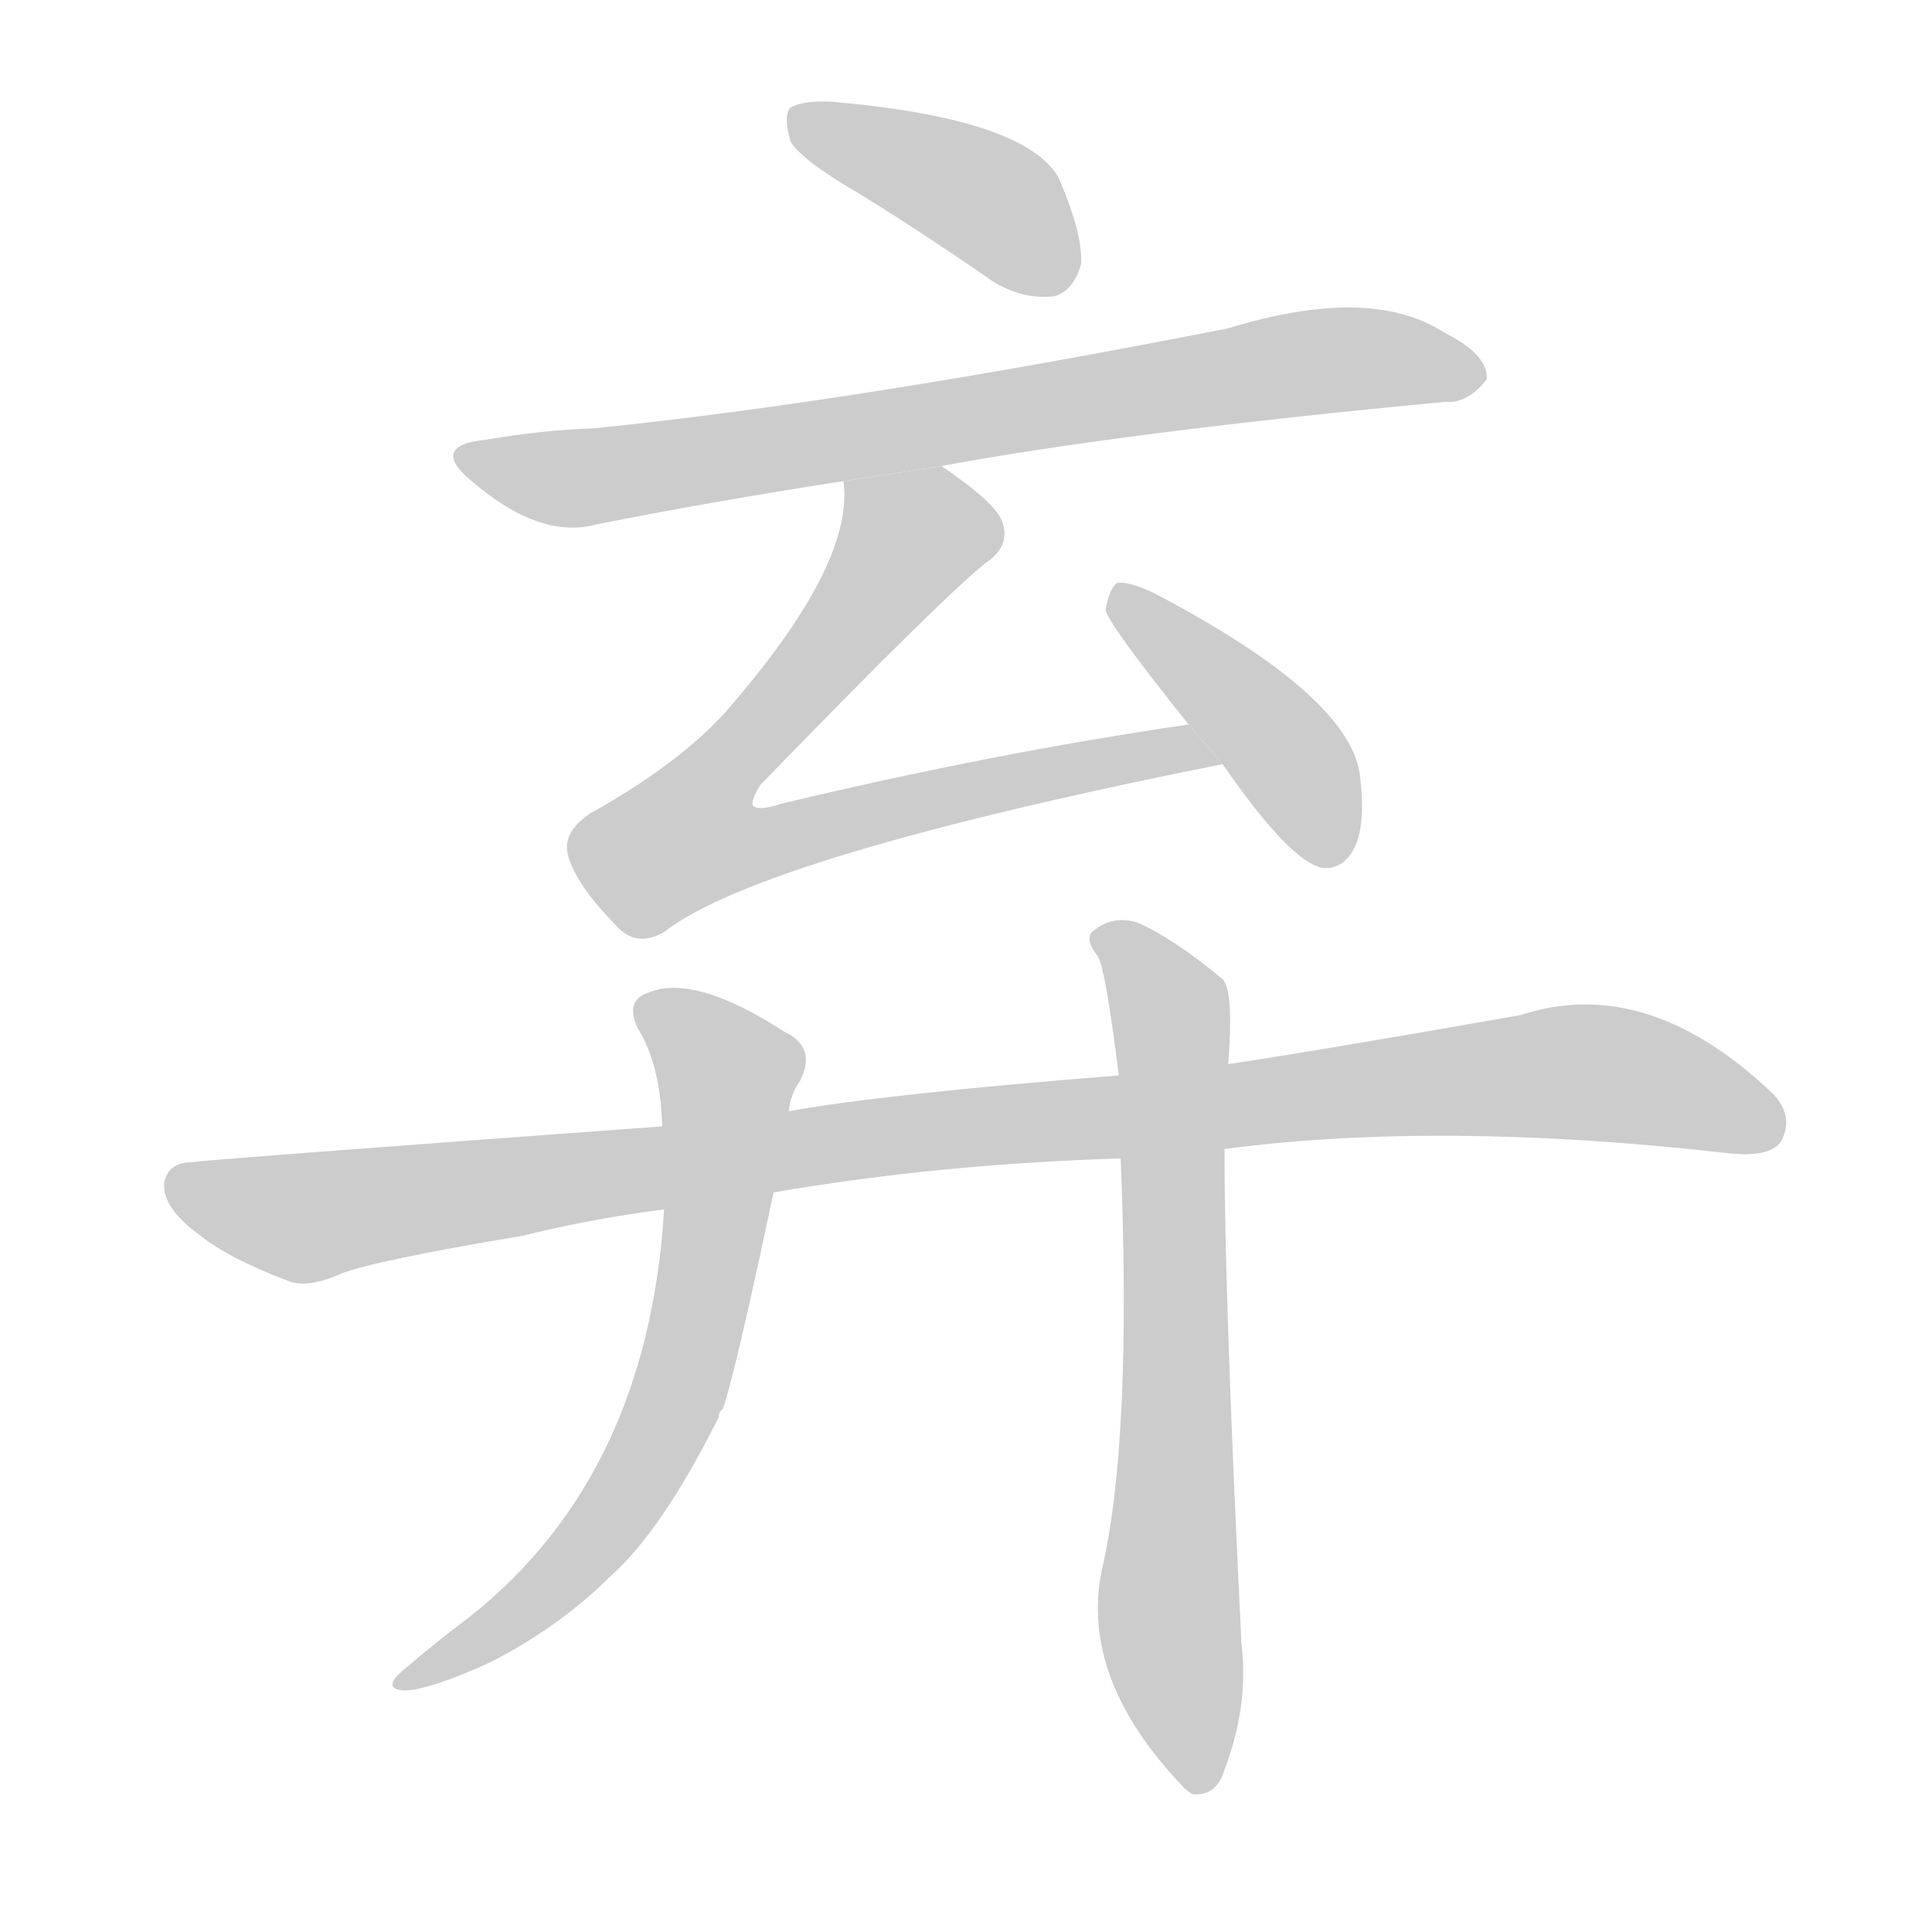 <!--
AnimCJK 2016-2017 Copyright Francois Mizessyn, http://gooo.free.fr/animCJK/
Derived from:
    MakeMeAHanzi project - https://github.com/skishore/makemeahanzi
    Arphic PL KaitiM GB - https://apps.ubuntu.com/cat/applications/precise/fonts-arphic-gkai00mp/
    Arphic PL UKai - https://apps.ubuntu.com/cat/applications/fonts-arphic-ukai/
You can redistribute and/or modify this file under the terms of the Arphic Public License
as published by Arphic Technology Co., Ltd.
You should have received a copy of this license (the directory "APL") along with this file;
if not, see http://ftp.gnu.org/non-gnu/chinese-fonts-truetype/LICENSE.
-->
<svg id="z24323" class="acjk" version="1.1" viewBox="0 0 1024 1024" xmlns="http://www.w3.org/2000/svg" xmlns:xlink="http://www.w3.org/1999/xlink">
<style>
<![CDATA[
	@keyframes z24323k {
		from {
			stroke:#c00;
			stroke-dashoffset:3000;
		}
		75% {
			stroke:#c00;
			stroke-dashoffset:0;
		}
		to {
			stroke:#000;
		}
	}
	#z24323 path[clip-path] {
		animation:z24323k 1s linear both;
		stroke-dasharray:3000;
		stroke-width:128;
		stroke-linecap:round;
		fill:none;
	}
	#z24323 path[clip-path="url(#z24323c1)"] {animation-delay:1s;}
	#z24323 path[clip-path="url(#z24323c2)"] {animation-delay:2s;}
	#z24323 path[clip-path="url(#z24323c3)"] {animation-delay:3s;}
	#z24323 path[clip-path="url(#z24323c4)"] {animation-delay:4s;}
	#z24323 path[clip-path="url(#z24323c5)"] {animation-delay:5s;}
	#z24323 path[clip-path="url(#z24323c6)"] {animation-delay:6s;}
	#z24323 path[clip-path="url(#z24323c7)"] {animation-delay:7s;}
	#z24323 path {fill:#ccc;}
]]>
</style>
<g transform="scale(1,-1) translate(0,-900)">
	<path id="z24323d1" d="M456 797Q490 776 526 751Q542 741 559 743Q569 746 573 760Q574 776 561 806Q543 837 442 846Q426 847 419 843Q415 839 419 825Q425 815 456 797Z"/>
	<path id="z24323d2" d="M499 653Q596 671 766 687Q778 686 788 699Q789 712 765 724Q726 749 651 726Q453 687 315 673Q287 672 258 667Q227 664 250 645Q286 614 316 622Q376 634 447 645L499 653Z"/>
	<path id="z24323d3" d="M447 645Q453 603 390 529Q365 498 313 469Q298 459 301 447Q305 431 328 408Q338 398 352 406Q403 446 648 495L630 516Q527 501 414 474Q402 470 399 473Q398 476 403 484Q502 586 523 602Q536 611 531 624Q527 634 499 653L447 645Z"/>
	<path id="z24323d4" d="M648 495Q684 443 701 440Q711 439 717 449Q724 461 721 487Q718 530 611 586Q598 592 592 591Q588 588 586 577Q586 571 630 516L648 495Z"/>
	<path id="z24323d5" d="M410 268Q497 283 594 286L649 291Q763 306 914 289Q938 286 944 295Q951 308 940 320Q873 384 806 362Q698 343 651 336L593 330Q467 320 418 311L351 303Q105 285 102 284Q89 284 87 273Q86 260 105 246Q121 233 153 221Q163 217 181 225Q199 232 277 245Q313 254 352 259L410 268Z"/>
	<path id="z24323d6" d="M352 259Q343 112 241 37Q228 27 214 15Q202 5 214 4Q227 4 260 19Q297 38 324 65Q351 89 381 149Q381 152 383 153Q389 169 410 268L418 311Q419 320 424 327Q433 345 416 353Q368 384 344 374Q331 370 338 355Q350 336 351 303L352 259Z"/>
	<path id="z24323d7" d="M594 286Q600 136 584 68Q572 10 628 -48Q629 -49 632 -51Q645 -52 649 -38Q662 -4 658 29Q649 212 649 291L651 336Q654 375 648 381Q623 402 603 411Q590 415 580 407Q574 403 582 393Q586 386 593 330L594 286Z"/>
	<defs>
		<clipPath id="z24323c1"><use xlink:href="#z24323d1"/></clipPath>
		<clipPath id="z24323c2"><use xlink:href="#z24323d2"/></clipPath>
		<clipPath id="z24323c3"><use xlink:href="#z24323d3"/></clipPath>
		<clipPath id="z24323c4"><use xlink:href="#z24323d4"/></clipPath>
		<clipPath id="z24323c5"><use xlink:href="#z24323d5"/></clipPath>
		<clipPath id="z24323c6"><use xlink:href="#z24323d6"/></clipPath>
		<clipPath id="z24323c7"><use xlink:href="#z24323d7"/></clipPath>
	</defs>
	<path pathLength="2999" clip-path="url(#z24323c1)" d="M421 835L526 793L563 751"/>
	<path pathLength="2999" clip-path="url(#z24323c2)" d="M248 657L303 646L782 706"/>
	<path pathLength="2999" clip-path="url(#z24323c3)" d="M454 642L483 603L354 467L364 441L639 501"/>
	<path pathLength="2999" clip-path="url(#z24323c4)" d="M594 586L678 506L706 447"/>
	<path pathLength="2999" clip-path="url(#z24323c5)" d="M92 271L161 255L812 331L942 309"/>
	<path pathLength="2999" clip-path="url(#z24323c6)" d="M343 369L388 330L353 145L303 70L214 10"/>
	<path pathLength="2999" clip-path="url(#z24323c7)" d="M586 402L622 349L636 -47"/>
</g>
</svg>